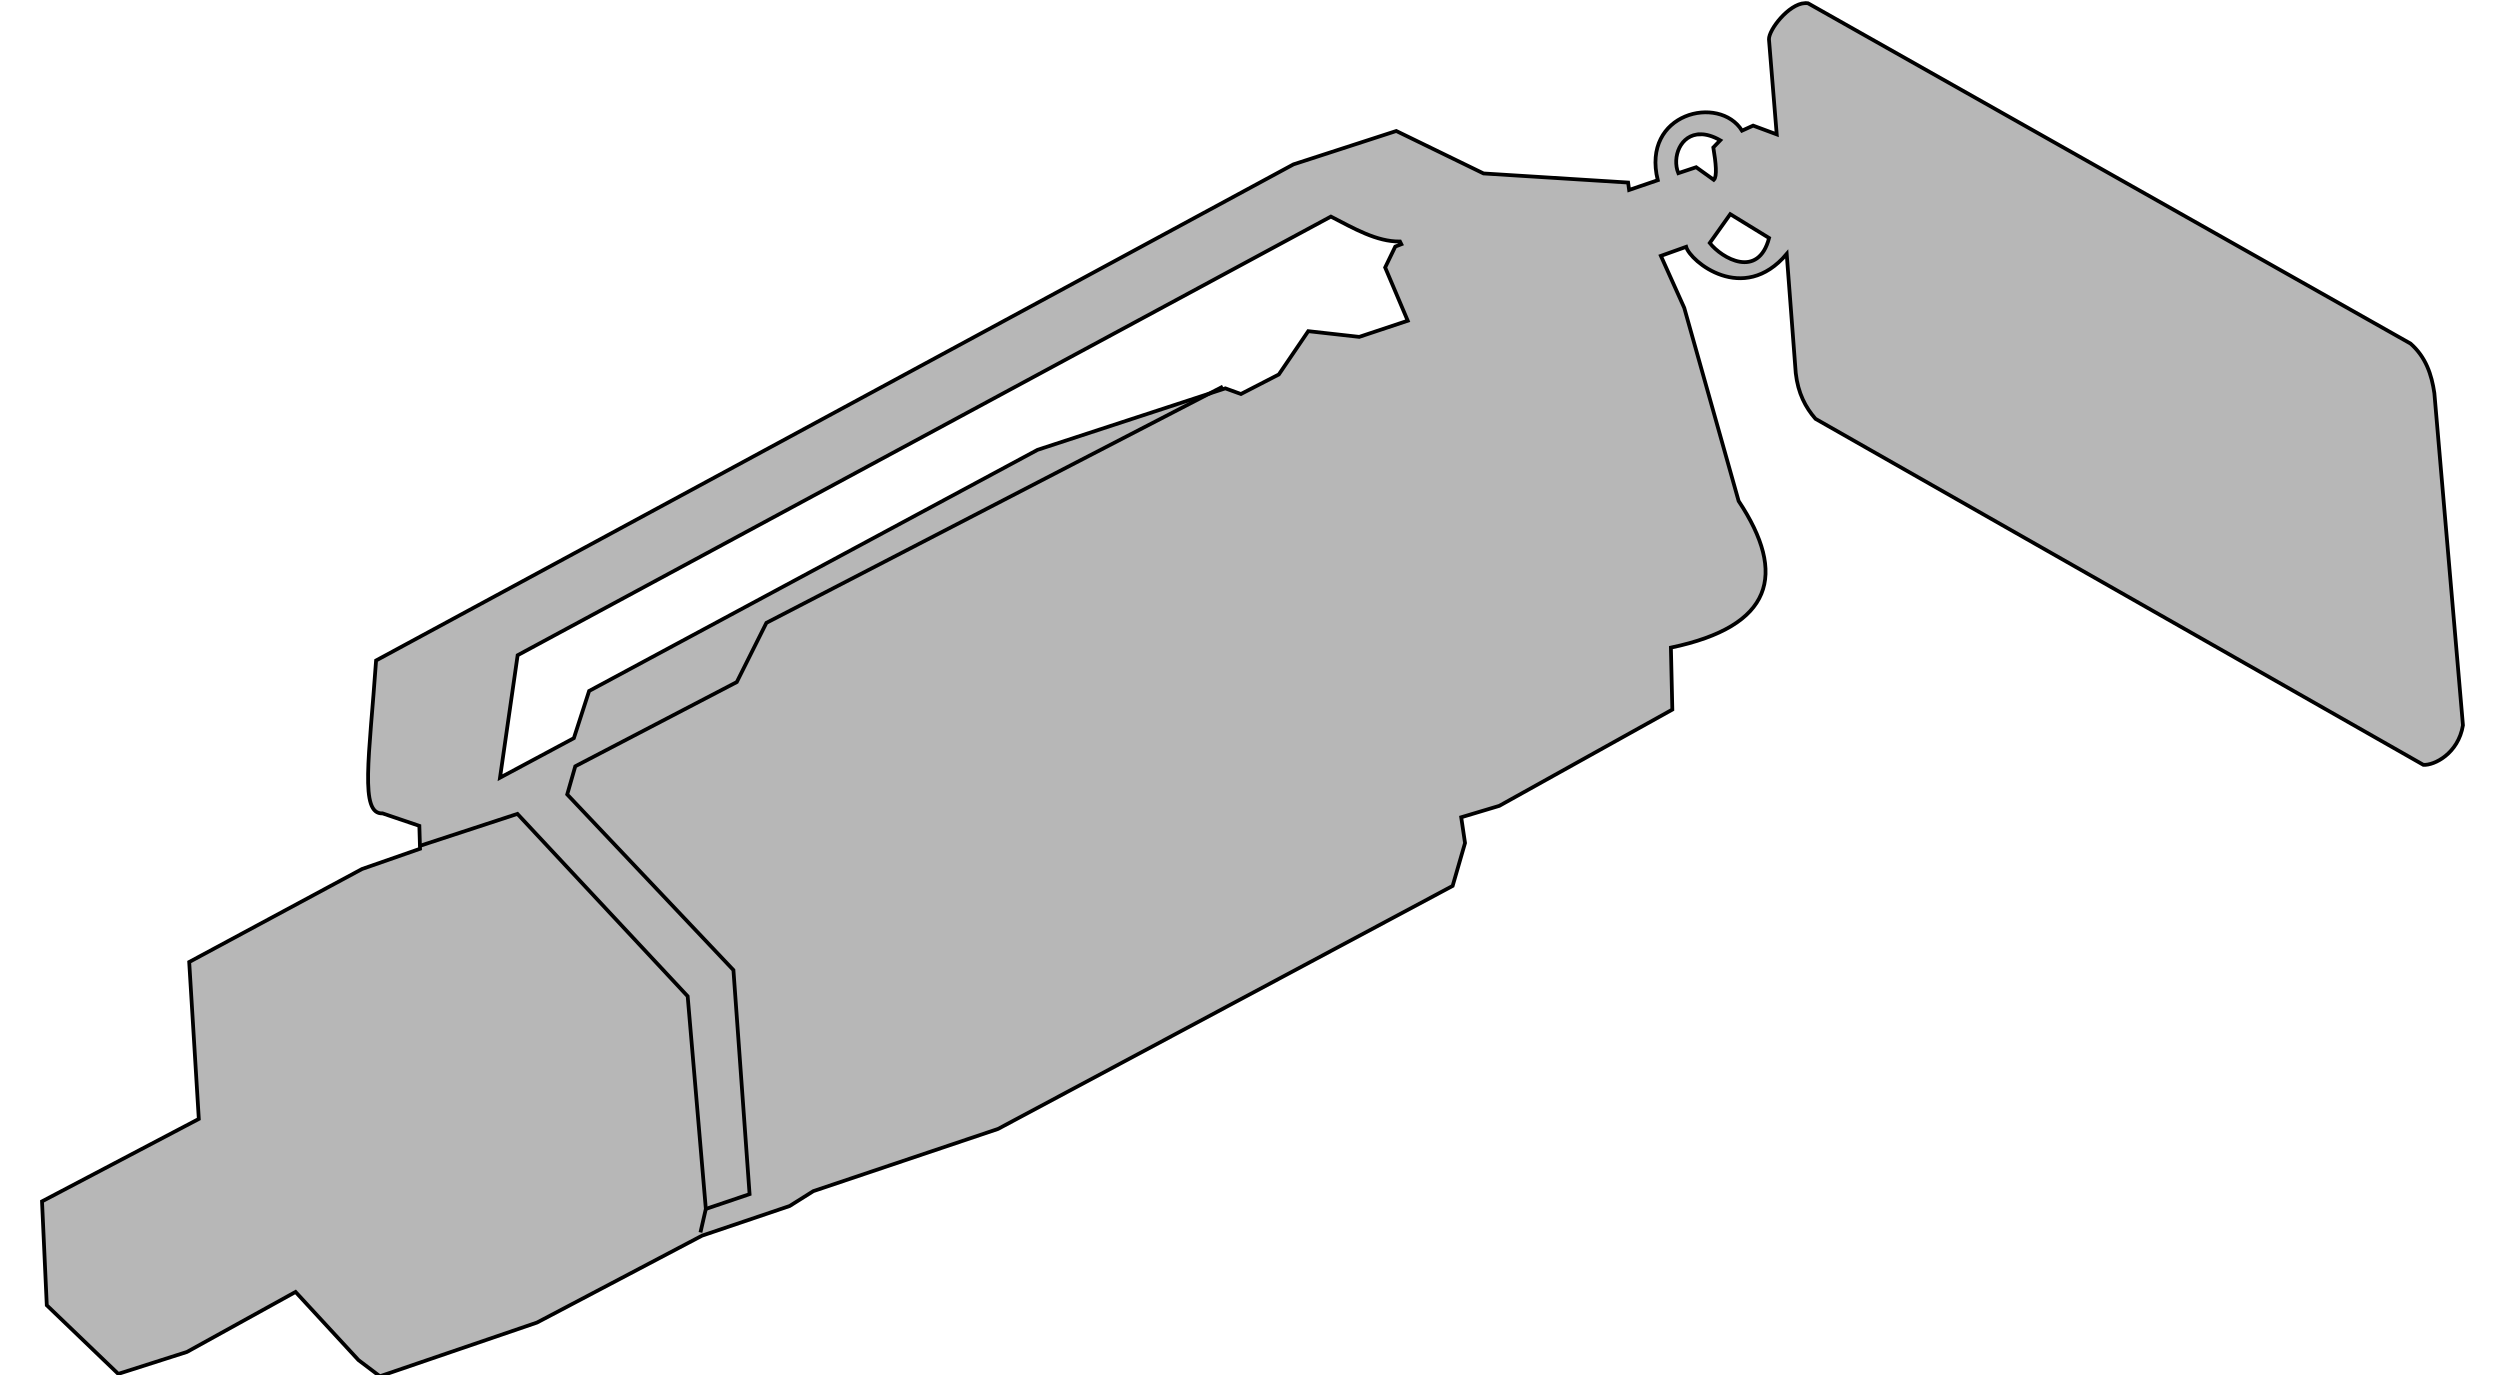 <?xml version="1.0" encoding="UTF-8"?>
<svg width="40px" height="22px" version="1.1" viewBox="0 0 169.99 96.544" xmlns="http://www.w3.org/2000/svg" xmlns:cc="http://creativecommons.org/ns#" xmlns:dc="http://purl.org/dc/elements/1.1/" xmlns:rdf="http://www.w3.org/1999/02/22-rdf-syntax-ns#" xmlns:xlink="http://www.w3.org/1999/xlink">
<g transform="translate(-26.257 -53.976)">
<path transform="scale(.265)" d="m566.83 204.51c-4.324 0.243-9.585 7.078-9.506 9.596l2.053 25.178-6.25-2.32-2.947 1.338c-5.995-9.658-26.737-4.737-22.32 13.125l-7.59 2.59-0.268-1.965-38.303-2.41-23.125-11.25-27.236 8.842-243.07 131.45c-1.803 25.742-4.413 40.823 1.732 40.516l9.732 3.303 0.178 6.072-15.357 5.356-45.803 24.645 2.545 41.58-41.543 21.844 1.264 27.527 18.939 18.182 18.184-5.809 28.789-15.908 16.668 18.055 5.682 4.295 41.615-14.23 43.75-23.035 23.215-7.857 6.25-3.93 48.941-16.482 120.46-64.396 3.283-11.365-1.012-6.818 10.102-3.029 45.836-25.506-0.379-16.416c27.062-5.67 30.858-19.373 17.945-38.844l-14.41-51.186-6.186-13.764 6.691-2.398c1.079 3.835 15.111 15.519 26.643 1.893l2.398 31.568c0.605 5.358 2.602 9.093 5.221 12.102l161.08 91.691c2.856 0.178 9.231-2.965 10.48-10.48l-7.576-88.01c-0.721-4.931-2.246-9.538-6.312-13.131l-159.63-90.16c-0.278-0.046-0.561-0.057-0.85-0.041zm-27.646 34.744c1.502-1e-3 3.249 0.473 5.227 1.602l-1.83 1.895c0.685 4.148 1.045 7.699 0.127 8.586l-4.672-3.346-4.736 1.578c-1.697-4.217 0.522-10.309 5.885-10.314zm7.879 21.174 10.291 6.314c-2.872 10.938-12.472 5.427-15.721 1.324zm-105.81 0.643c6.068 3.123 12.12 6.687 18.303 6.606l0.357 0.715-1.607 0.625-2.678 5.535 5.982 14.107-12.848 4.283-13.51-1.514-7.795 11.473-10.045 5.178-4.131-1.498-49.75 16.287-118.82 63.893-4.041 12.502-19.57 10.479 4.672-32.451z" fill="#b7b7b7" stroke="#000" stroke-width="1px"/>
<path d="m72.666 140.51 0.378-1.654-1.276-14.93-11.953-12.804-6.922 2.268" fill="none" stroke="#000" stroke-width=".265px"/>
<path d="m73.044 138.86 3.071-1.039-1.134-15.733-11.67-12.331 0.566-1.978 11.34-5.912 2.079-4.158 32.051-16.591" fill="none" stroke="#000" stroke-width=".265px"/>
</g>
</svg>
